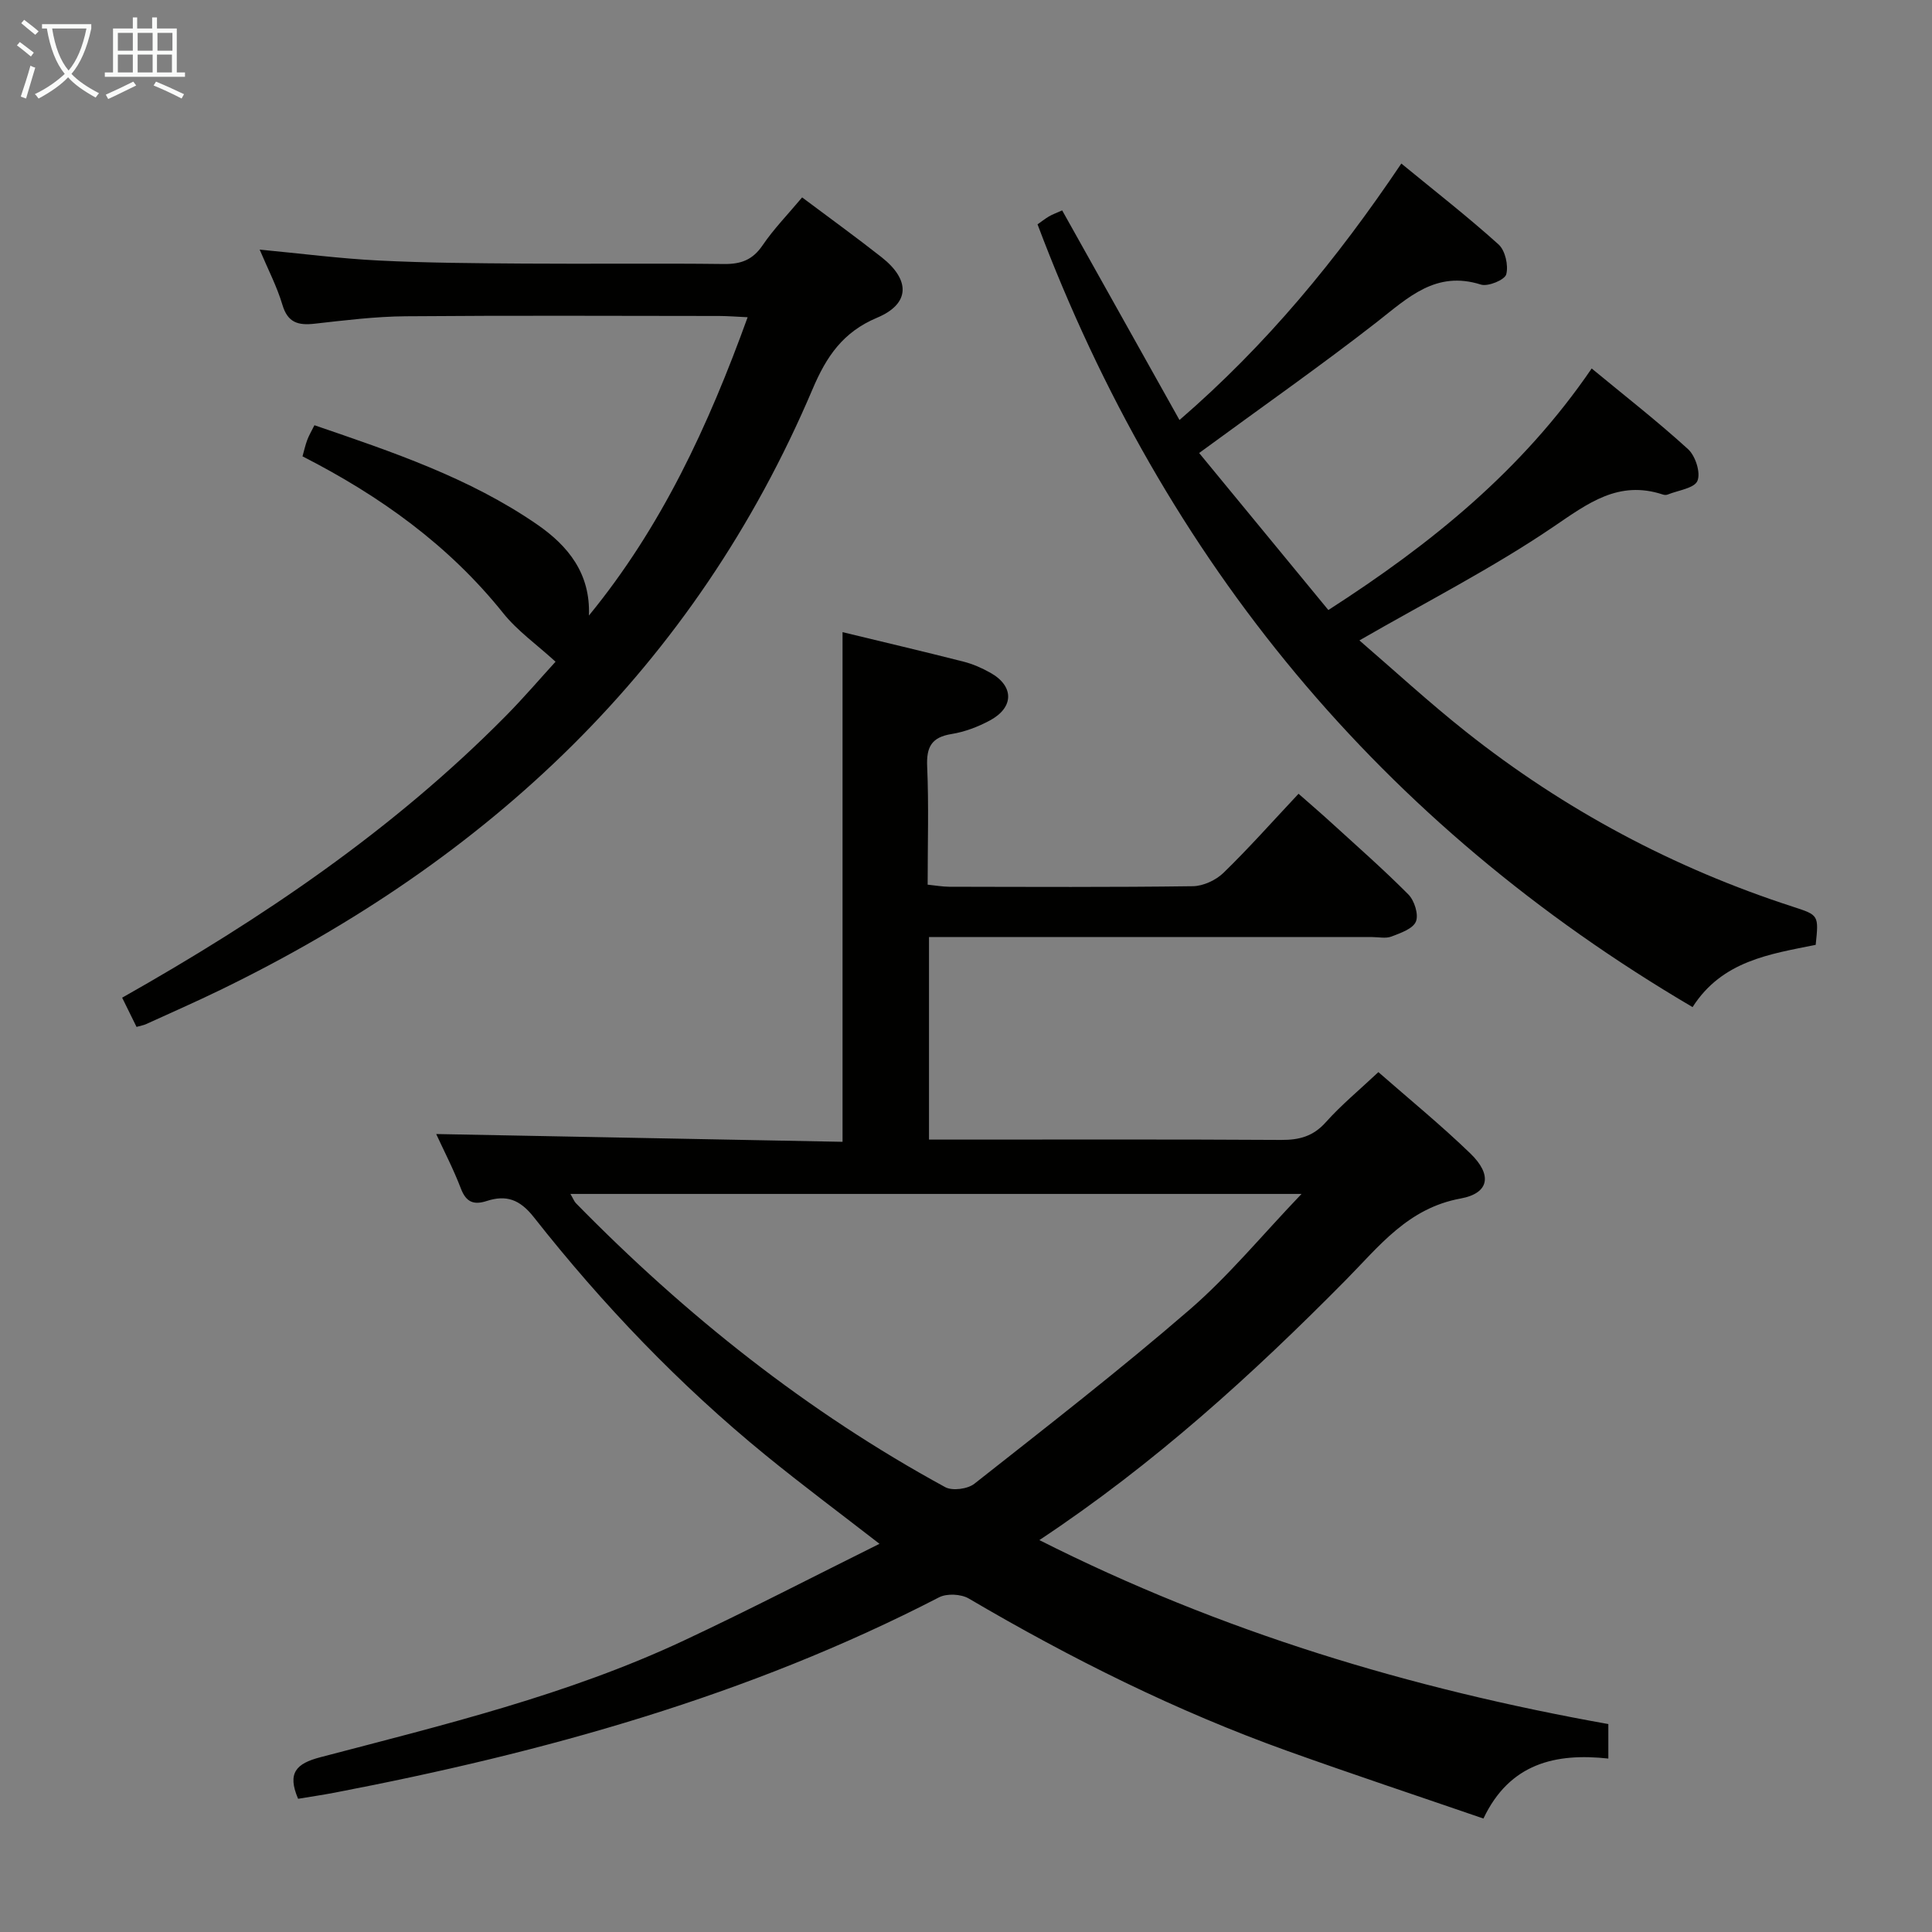 <svg enable-background="new 0 0 400 400" viewBox="0 0 400 400" xmlns="http://www.w3.org/2000/svg"><rect x="0" y="0" width="400" height="400" fill="#808080" stroke="none"/><g fill="#010100"><path d="m332.99 356.95v7.14c-10.91-1.19-20.43.97-25.86 12.42-13.69-4.71-27.17-9.19-40.54-13.98-23.07-8.27-44.9-19.16-66.01-31.57-1.6-.94-4.54-1.09-6.16-.25-39.49 20.41-81.76 32.12-125.13 40.44-2.55.49-5.13.86-7.57 1.27-2.31-5.38-.37-7.3 4.59-8.6 25.52-6.7 51.24-12.89 75.27-24.16 13.52-6.34 26.79-13.22 40.51-20.03-8.16-6.33-16.01-12.18-23.59-18.36-17.87-14.59-33.74-31.18-47.99-49.28-2.89-3.67-5.7-4.65-9.73-3.34-2.71.88-4.28.25-5.36-2.58-1.53-4-3.52-7.83-5.11-11.28 27.98.54 55.86 1.07 84.13 1.61 0-35.51 0-70.34 0-105.52 8.39 2.03 16.77 4 25.1 6.12 1.91.49 3.79 1.32 5.51 2.29 4.91 2.75 4.93 7.16-.1 9.87-2.45 1.32-5.21 2.37-7.94 2.81-4.15.67-5.23 2.68-5.05 6.74.35 7.97.1 15.97.1 24.45 1.61.16 3.02.42 4.43.43 16.83.03 33.66.12 50.48-.11 2.16-.03 4.78-1.25 6.35-2.78 5.24-5.09 10.1-10.58 15.53-16.36 2.31 2.04 4.53 3.93 6.67 5.89 5.41 4.94 10.92 9.77 16.07 14.96 1.25 1.26 2.16 4.16 1.56 5.61-.62 1.5-3.19 2.38-5.07 3.1-1.16.45-2.63.11-3.97.11-28.66 0-57.31 0-85.97 0-1.82 0-3.63 0-5.8 0v41.93h5.45c22.49 0 44.99-.07 67.48.07 3.74.02 6.61-.74 9.22-3.66 3.2-3.58 6.94-6.67 10.89-10.38 6.46 5.66 13 11 19.05 16.85 4.52 4.37 3.99 8.22-2.03 9.32-10.92 2-16.87 9.9-23.79 16.9-19.34 19.57-39.62 38.04-63.42 53.82 37.68 19.03 76.98 30.8 117.8 38.09zm-214.89-109.76c.62 1.06.79 1.56 1.12 1.9 22.72 23.2 47.9 43.24 76.48 58.81 1.49.81 4.65.39 6.04-.71 15.01-11.83 30.13-23.56 44.58-36.06 8.06-6.97 14.92-15.34 23.15-23.94-51.29 0-101.02 0-151.37 0z"/><path d="m248.27 93.79c8.83 10.73 17.76 21.58 26.75 32.51 21.38-13.75 40.14-28.95 54.52-50.01 6.84 5.65 13.62 10.93 19.95 16.7 1.53 1.39 2.65 4.87 1.95 6.56-.63 1.54-3.99 1.96-6.16 2.84-.29.12-.69.1-.99 0-9.19-3.04-15.5 1.8-22.74 6.72-12.59 8.54-26.26 15.5-40.1 23.48 7.02 6.05 14.32 12.77 22.07 18.92 20.38 16.15 42.99 28.22 67.75 36.24 5.3 1.72 5.29 1.74 4.65 7.87-9.45 1.91-19.37 3.29-25.49 12.89-64.5-37.91-109.27-92.1-135.62-162.06.78-.55 1.54-1.15 2.36-1.64.69-.41 1.46-.68 2.74-1.25 8.07 14.41 16.07 28.71 24.29 43.4 18.02-15.57 32.55-33.21 45.93-53.1 6.98 5.73 13.76 11.01 20.13 16.75 1.38 1.25 2.08 4.34 1.59 6.19-.31 1.15-3.76 2.58-5.24 2.12-9.34-2.96-15.07 2.69-21.54 7.75-11.65 9.08-23.78 17.57-36.8 27.12z"/><path d="m166.07 40.87c5.83 4.37 11.23 8.27 16.46 12.39 5.99 4.72 5.9 9.65-.94 12.52-7.08 2.97-10.5 8.05-13.35 14.77-24.46 57.59-67.07 97.42-122.63 124.41-5.08 2.47-10.25 4.74-15.38 7.08-.45.21-.96.28-1.96.57-.93-1.89-1.9-3.86-2.98-6.05 29-16.38 56.07-34.72 79.31-58.21 3.84-3.88 7.39-8.04 10.42-11.35-3.88-3.55-7.9-6.38-10.85-10.07-11.26-14.06-25.47-24.24-41.54-32.45.34-1.21.58-2.31.97-3.36.34-.92.85-1.78 1.5-3.08 16.05 5.5 32.07 10.86 46.14 20.57 6.38 4.41 11.03 10.12 10.69 18.83 15.05-18.37 24.71-39.24 32.86-61.76-2.29-.11-4.05-.25-5.8-.26-21.67-.02-43.33-.12-65 .06-6.29.05-12.59.84-18.86 1.54-3.39.38-5.56-.2-6.66-3.91-1.12-3.77-2.97-7.31-4.71-11.43 8.59.81 16.62 1.86 24.69 2.26 9.97.5 19.96.56 29.94.63 13.83.1 27.67-.08 41.5.09 3.49.04 5.91-.83 7.96-3.82 2.31-3.41 5.23-6.4 8.22-9.97z"/></g><path d="m6.4 11.7c-1-.8-1.9-1.6-2.9-2.3l.6-.7c.9.7 1.9 1.4 2.9 2.2zm-2.1 8.3c.7-2.1 1.4-4.2 2-6.4.2.1.6.3 1 .4-.7 2.3-1.3 4.4-1.9 6.4zm3-12.8c-1.1-.9-2.1-1.7-2.9-2.4l.6-.7c1 .8 2 1.5 3 2.4zm1.4-1.3v-.9h10.2v.9c-.9 4.2-2.3 7.3-4.1 9.4 1.3 1.4 3.2 2.7 5.7 4-.2.2-.4.5-.7.9-2.5-1.4-4.4-2.7-5.7-4.2-1.4 1.5-3.5 3-6.1 4.4 0 0 0 0-.1-.1-.3-.4-.5-.7-.7-.8 2.7-1.3 4.7-2.8 6.2-4.2-1.8-2.2-3-5.3-3.7-9.4zm9.2 0h-7.1c.6 3.8 1.7 6.7 3.4 8.7 1.7-2 2.9-4.8 3.7-8.7z" fill="#fafbfa"/><path d="m31.6 3.6h.9v2.3h4.1v9.1h1.7v.9h-16.6v-.9h1.7v-9.1h4.1v-2.3h.9v2.3h3.1v-2.3zm-4 13.3.6.8c-1.9.9-3.8 1.9-5.8 2.8-.2-.3-.3-.6-.5-.9 2-.9 3.9-1.8 5.7-2.7zm-3.2-10.1v3.7h3.1v-3.7zm0 4.5v3.7h3.1v-3.7zm4.1-4.5v3.7h3.1v-3.7zm0 4.5v3.7h3.1v-3.7zm9.1 9.1c-2.1-1.1-4.1-2-5.8-2.7l.5-.8c2.2.9 4.1 1.8 5.8 2.6zm-1.9-13.6h-3.1v3.7h3.1zm-3.2 4.5v3.7h3.1v-3.7z" fill="#fafbfa"/></svg>